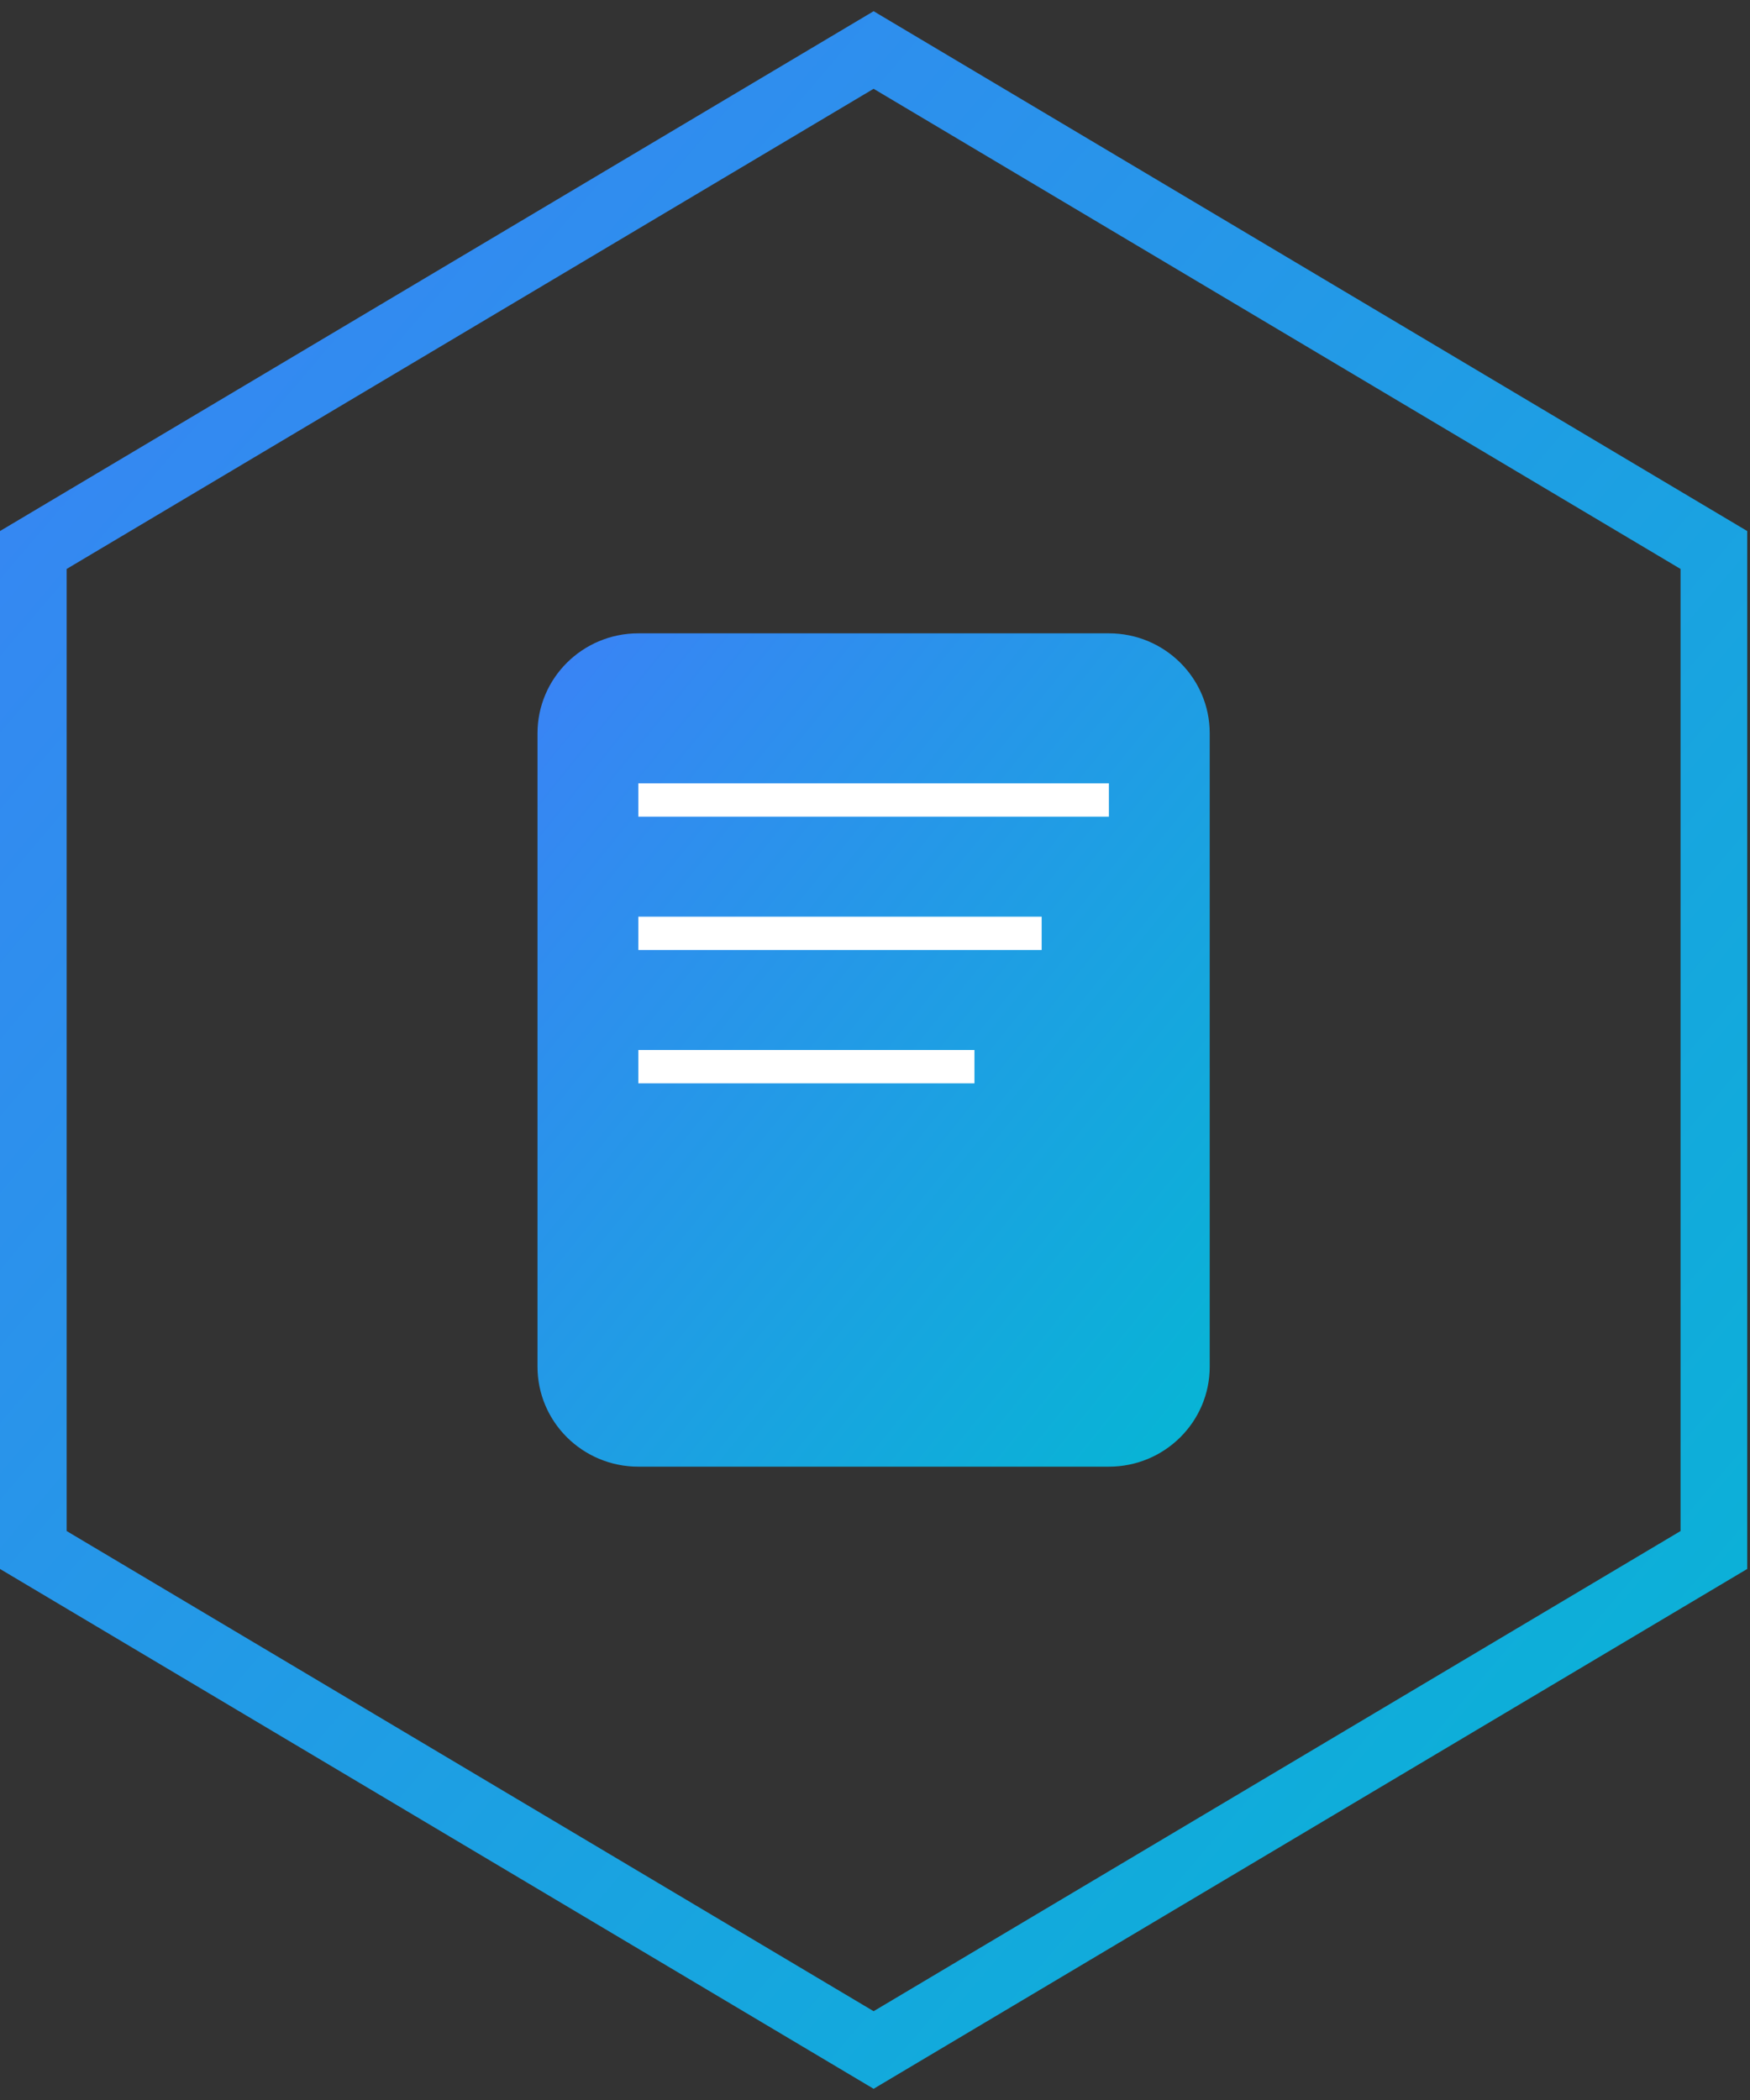 <svg width="100" height="120" viewBox="0 0 105 126" fill="none" xmlns="http://www.w3.org/2000/svg">
  <rect x="0" y="0" width="105" height="126" fill="#333333" stroke="none"/>
  <path d="M52.417 3L102.833 33V93L52.417 123L2 93V33L52.417 3Z" stroke="url(#logoGradient)" stroke-width="4"/>
  <path d="M66.533 38H38.3C34.959 38 32.25 40.686 32.25 44V82C32.25 85.314 34.959 88 38.3 88H66.533C69.875 88 72.583 85.314 72.583 82V44C72.583 40.686 69.875 38 66.533 38Z" fill="url(#logoGradient)"/>
  <path d="M38.3 48H66.533" stroke="white" stroke-width="2"/>
  <path d="M38.3 56H62.5" stroke="white" stroke-width="2"/>
  <path d="M38.3 64H58.467" stroke="white" stroke-width="2"/>
  <defs>
    <linearGradient id="logoGradient" x1="0%" y1="0%" x2="100%" y2="100%">
      <stop offset="0%" stop-color="#3B82F6"/>
      <stop offset="100%" stop-color="#06B6D4"/>
    </linearGradient>
  </defs>
</svg>